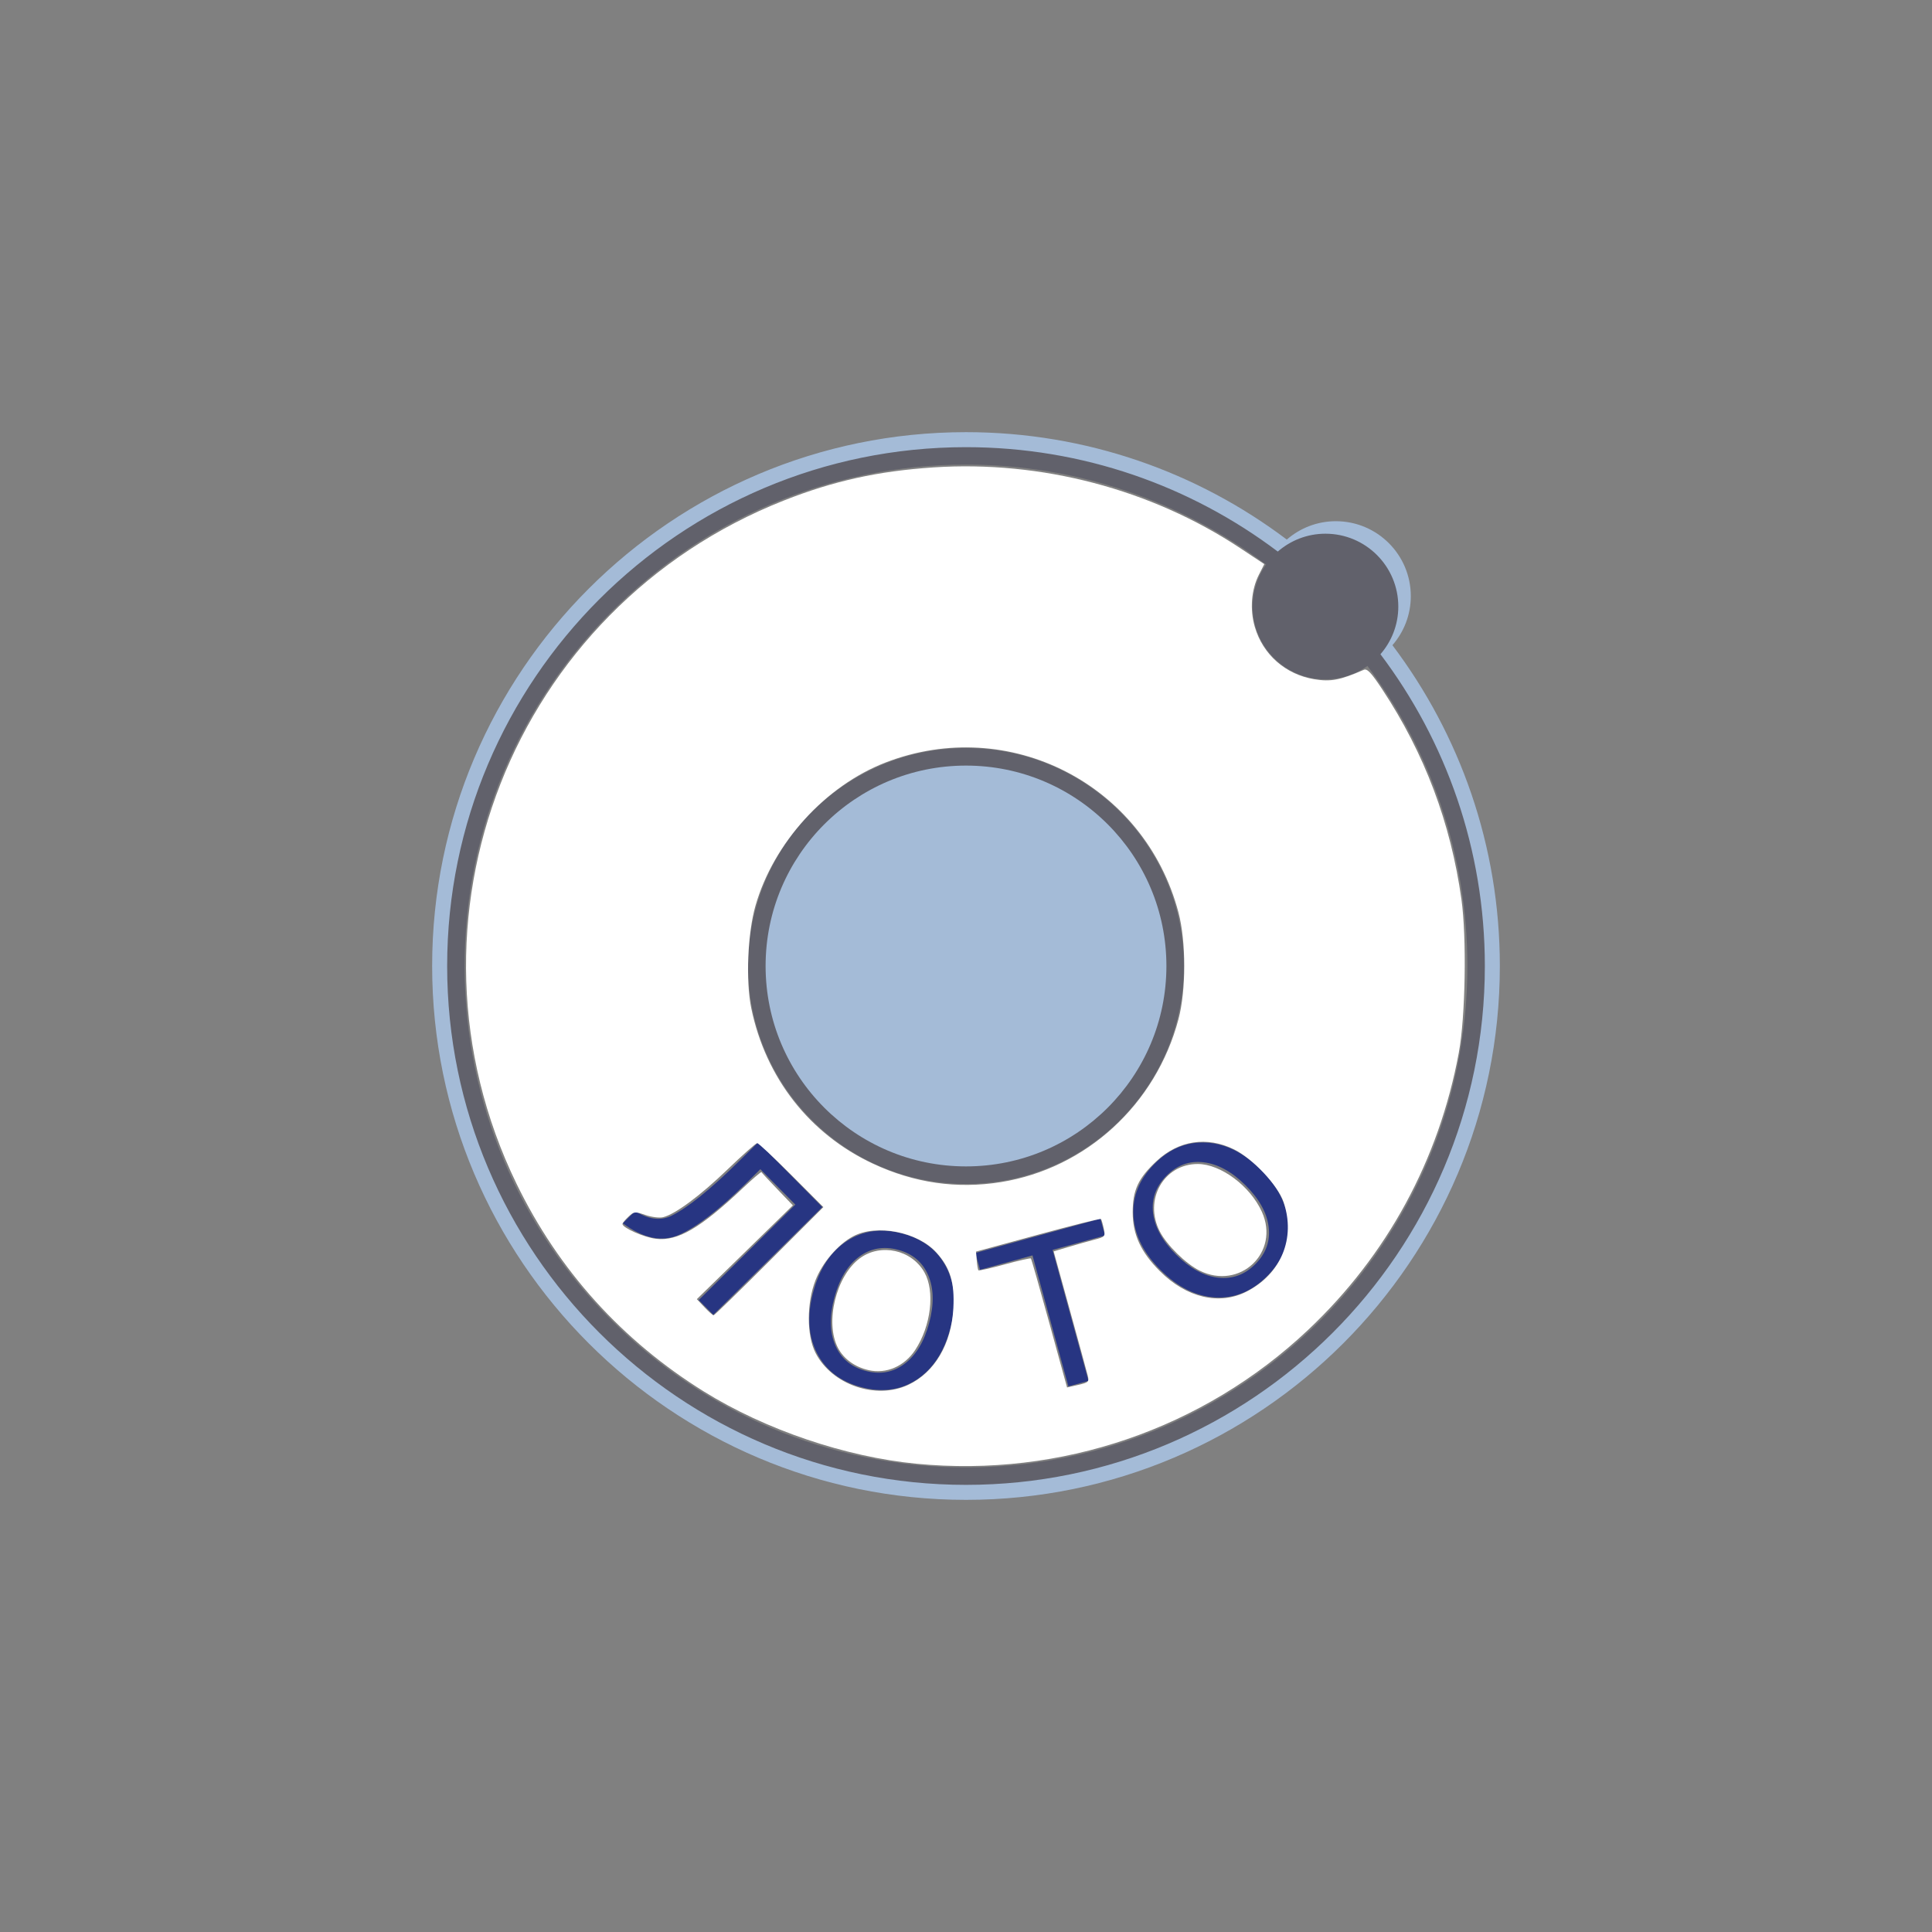 <?xml version="1.0" encoding="UTF-8" standalone="no"?>
<!-- Generator: Adobe Illustrator 16.2.1, SVG Export Plug-In . SVG Version: 6.00 Build 0)  -->

<svg
   xmlns:dc="http://purl.org/dc/elements/1.1/"
   xmlns:cc="http://creativecommons.org/ns#"
   xmlns:rdf="http://www.w3.org/1999/02/22-rdf-syntax-ns#"
   xmlns:svg="http://www.w3.org/2000/svg"
   xmlns="http://www.w3.org/2000/svg"
   xmlns:sodipodi="http://sodipodi.sourceforge.net/DTD/sodipodi-0.dtd"
   xmlns:inkscape="http://www.inkscape.org/namespaces/inkscape"
   version="1.1"
   id="Layer_1"
   x="0px"
   y="0px"
   width="177.845"
   height="177.846"
   viewBox="0 0 177.845 177.846"
   enable-background="new 0 0 512 177.846"
   xml:space="preserve"
   inkscape:version="0.91 r13725"
   sodipodi:docname="lotto-ionic-splash.svg"><rect x="0" y="0" width="177.845" height="177.846" fill="#808080" stroke="none"/><defs
     id="defs25" /><sodipodi:namedview
     pagecolor="#ffffff"
     bordercolor="#666666"
     borderopacity="1"
     objecttolerance="10"
     gridtolerance="10"
     guidetolerance="10"
     inkscape:pageopacity="0"
     inkscape:pageshadow="2"
     inkscape:window-width="1680"
     inkscape:window-height="986"
     id="namedview23"
     showgrid="false"
     showguides="true"
     inkscape:guide-bbox="true"
     fit-margin-top="0"
     fit-margin-left="0"
     fit-margin-right="0"
     fit-margin-bottom="0"
     inkscape:zoom="3.6701343"
     inkscape:cx="92.373712"
     inkscape:cy="89.014668"
     inkscape:window-x="0"
     inkscape:window-y="27"
     inkscape:window-maximized="1"
     inkscape:current-layer="Layer_1"><sodipodi:guide
       position="88.954,84.445"
       orientation="1,0"
       id="guide4203" /><sodipodi:guide
       position="59.75,88.938"
       orientation="0,1"
       id="guide4205" /><sodipodi:guide
       position="5.264,86.084"
       orientation="1,0"
       id="guide4142" /><sodipodi:guide
       position="52.84,84.329"
       orientation="1,0"
       id="guide4144" /><sodipodi:guide
       position="58.007,103.73"
       orientation="1,0"
       id="guide4146" /><sodipodi:guide
       position="55.569,88.938"
       orientation="1,0"
       id="guide4148" /><sodipodi:guide
       position="-9.634,101.848"
       orientation="0,1"
       id="guide4869" /><sodipodi:guide
       position="68.265,66.063"
       orientation="0,1"
       id="guide4871" /><sodipodi:guide
       position="41.143,186.914"
       orientation="1,0"
       id="guide4154" /></sodipodi:namedview><circle
     style="fill:#61616b;fill-opacity:1"
     id="circle19"
     r="20.064"
     cy="88.922"
     cx="88.923" /><path
     style="fill:#a4bbd7;fill-opacity:1"
     inkscape:connector-curvature="0"
     id="path21"
     d="m 129.868,54.877 c 0,-3.811 -3.09,-6.899 -6.9,-6.899 -1.729,0 -3.304,0.64 -4.516,1.691 -8.227,-6.205 -18.456,-9.888 -29.53,-9.888 -27.097,0 -49.142,22.045 -49.142,49.142 0,27.096 22.045,49.142 49.142,49.142 27.097,0 49.142,-22.046 49.142,-49.142 0,-11.074 -3.683,-21.303 -9.888,-29.531 1.051,-1.21 1.692,-2.786 1.692,-4.515 z M 88.922,136.412 c -26.185,0 -47.489,-21.304 -47.489,-47.489 0,-26.185 21.304,-47.489 47.489,-47.489 10.647,0 20.486,3.523 28.415,9.463 -0.797,1.125 -1.269,2.497 -1.269,3.981 0,3.81 3.089,6.899 6.899,6.899 1.484,0 2.854,-0.473 3.98,-1.269 5.94,7.929 9.463,17.768 9.463,28.416 0.001,26.186 -21.302,47.49 -47.488,47.49 z" /><path
     style="fill:none;fill-opacity:1;stroke:none;stroke-width:1.887;stroke-linejoin:round;stroke-miterlimit:4;stroke-dasharray:none;stroke-opacity:1;image-rendering:auto"
     d="M 133.292,89.195 A 44.471,44.213 0 0 0 88.82,44.982 44.471,44.213 0 0 0 44.349,89.195 44.471,44.213 0 0 0 88.82,133.408 44.471,44.213 0 0 0 133.292,89.195 Z"
     id="path3374"
     inkscape:connector-curvature="0" /><path
     d="m 128.717,55.834 c 0,-3.704 -3.003,-6.705 -6.706,-6.705 -1.681,0 -3.211,0.622 -4.389,1.644 -7.996,-6.031 -17.937,-9.61 -28.7,-9.61 -26.335,0 -47.76,21.425 -47.76,47.761 0,26.335 21.425,47.761 47.761,47.761 26.335,0 47.76,-21.426 47.76,-47.761 0,-10.763 -3.58,-20.704 -9.61,-28.7 1.022,-1.176 1.644,-2.708 1.644,-4.388 z M 88.922,135.077 c -25.449,0 -46.154,-20.705 -46.154,-46.154 0,-25.449 20.705,-46.154 46.154,-46.154 10.348,0 19.91,3.423 27.616,9.197 -0.774,1.094 -1.234,2.427 -1.234,3.869 0,3.703 3.002,6.705 6.705,6.705 1.443,0 2.774,-0.459 3.868,-1.234 5.773,7.706 9.197,17.268 9.197,27.617 5.5e-4,25.449 -20.703,46.155 -46.152,46.155 z"
     id="path4140"
     inkscape:connector-curvature="0"
     style="fill:#61616b;fill-opacity:1" /><circle
     cx="88.923"
     cy="88.922"
     r="18.448"
     id="circle4150"
     style="fill:#a4bbd7;fill-opacity:1" /><ellipse
     style="fill:none;fill-opacity:1;stroke:none;stroke-width:2.1;stroke-linejoin:round;stroke-miterlimit:4;stroke-dasharray:none;stroke-opacity:1"
     id="path4193"
     cx="88.728"
     cy="-88.9"
     rx="39.697"
     ry="38.782"
     transform="scale(1,-1)" /><g
     transform="matrix(-0.002,-0.553,0.553,-0.002,40.221,138.152)"
     inkscape:transform-center-x="-0.34333085"
     inkscape:transform-center-y="25.310749"
     style="font-style:normal;font-variant:normal;font-weight:normal;font-stretch:normal;font-size:35px;line-height:125%;font-family:'OCR A Extended';-inkscape-font-specification:'OCR A Extended, Normal';text-align:center;letter-spacing:0px;word-spacing:0px;writing-mode:lr-tb;text-anchor:middle;fill:#273582;fill-opacity:1;stroke:none;stroke-width:1px;stroke-linecap:butt;stroke-linejoin:miter;stroke-opacity:1"
     id="text4195"><path
       d="m 46.089,31.107 2.034,2.074 q -2.085,3.17 -0.879,5.913 2.026,4.189 9.207,11.509 L 59.491,53.702 48.657,64.329 30.79,46.114 33.255,43.696 49.087,59.837 55.005,54.033 52.803,51.788 q -6.773,-6.905 -8.688,-11.347 -1.832,-4.259 1.975,-9.335 z"
       style="font-style:normal;font-variant:normal;font-weight:normal;font-stretch:normal;font-size:35px;line-height:125%;font-family:'OCR A Extended';-inkscape-font-specification:'OCR A Extended, Normal';text-align:center;writing-mode:lr-tb;text-anchor:middle"
       id="path4154"
       inkscape:connector-curvature="0" /><path
       d="m 41.5,76.911 q 0.986,-3.628 -1.135,-6.507 -2.126,-2.863 -6.793,-4.131 -4.651,-1.264 -7.933,0.128 -3.287,1.409 -4.274,5.037 -0.986,3.628 1.144,6.474 2.126,2.863 6.777,4.127 4.667,1.269 7.95,-0.123 3.278,-1.376 4.265,-5.004 z m 2.705,0.735 q -1.408,5.178 -5.73,7.333 -4.306,2.159 -10.144,0.572 -5.821,-1.583 -8.458,-5.629 -2.62,-4.042 -1.213,-9.22 1.412,-5.195 5.723,-7.37 4.306,-2.159 10.144,-0.572 5.838,1.587 8.458,5.629 2.632,4.063 1.22,9.258 z"
       style="font-style:normal;font-variant:normal;font-weight:normal;font-stretch:normal;font-size:35px;line-height:125%;font-family:'OCR A Extended';-inkscape-font-specification:'OCR A Extended, Normal';text-align:center;writing-mode:lr-tb;text-anchor:middle"
       id="path4156"
       inkscape:connector-curvature="0" /><path
       d="m 40.929,89.777 5.637,20.835 -2.804,0.759 -2.365,-8.743 -21.825,5.904 -0.906,-3.349 21.825,-5.904 -2.365,-8.743 2.804,-0.759 z"
       style="font-style:normal;font-variant:normal;font-weight:normal;font-stretch:normal;font-size:35px;line-height:125%;font-family:'OCR A Extended';-inkscape-font-specification:'OCR A Extended, Normal';text-align:center;writing-mode:lr-tb;text-anchor:middle"
       id="path4158"
       inkscape:connector-curvature="0" /><path
       d="m 53.657,121.617 q -2.662,-2.655 -6.215,-2.239 -3.54,0.428 -6.955,3.853 -3.403,3.413 -3.821,6.954 -0.406,3.553 2.257,6.208 2.662,2.655 6.19,2.214 3.54,-0.428 6.943,-3.841 3.415,-3.425 3.833,-6.966 0.43,-3.529 -2.233,-6.184 z m 1.979,-1.985 q 3.8,3.789 3.529,8.611 -0.259,4.81 -4.53,9.094 -4.26,4.272 -9.081,4.557 -4.809,0.273 -8.609,-3.516 -3.812,-3.801 -3.565,-8.623 0.259,-4.81 4.53,-9.094 4.272,-4.284 9.081,-4.557 4.833,-0.273 8.645,3.528 z"
       style="font-style:normal;font-variant:normal;font-weight:normal;font-stretch:normal;font-size:35px;line-height:125%;font-family:'OCR A Extended';-inkscape-font-specification:'OCR A Extended, Normal';text-align:center;writing-mode:lr-tb;text-anchor:middle"
       id="path4160"
       inkscape:connector-curvature="0" /></g><path
     style="fill:#ffffff;fill-opacity:1;stroke:none;stroke-width:1px;stroke-linecap:butt;stroke-linejoin:miter;stroke-opacity:1"
     d="M 84.385,134.743 C 77.82,134.11 70.467,131.615 64.813,128.103 57.254,123.407 51.41,116.928 47.539,108.95 35.818,84.793 47.127,55.942 72.191,46.06 c 4.527,-1.785 8.653,-2.697 13.724,-3.033 9.931,-0.659 20.058,2.005 28.247,7.43 l 2.221,1.471 -0.5,0.981 c -0.7,1.371 -0.842,3.189 -0.376,4.793 0.74,2.546 2.82,4.38 5.469,4.821 1.518,0.253 2.39,0.087 4.569,-0.867 0.306,-0.134 0.69,0.275 1.712,1.825 3.881,5.883 6.29,12.28 7.273,19.316 0.492,3.519 0.366,10.831 -0.243,14.108 -1.835,9.883 -6.6,18.648 -13.868,25.511 -9.656,9.119 -22.775,13.606 -36.035,12.327 z m -0.783,-7.263 c 2.431,-1.132 3.984,-3.771 4.157,-7.067 0.124,-2.344 -0.292,-3.71 -1.553,-5.106 -1.727,-1.912 -5.496,-2.653 -7.661,-1.507 -1.404,0.743 -2.843,2.421 -3.48,4.057 -0.818,2.101 -0.814,5.085 0.009,6.686 1.507,2.931 5.551,4.324 8.527,2.938 l -7e-6,0 z m 16.525,-0.856 c -0.085,-0.342 -0.826,-3.053 -1.646,-6.025 l -1.491,-5.404 1.351,-0.403 c 0.743,-0.222 1.817,-0.525 2.387,-0.674 1.005,-0.263 1.032,-0.295 0.873,-1.038 -0.09,-0.422 -0.207,-0.813 -0.259,-0.87 -0.052,-0.057 -2.661,0.596 -5.796,1.45 l -5.701,1.553 0.067,0.819 c 0.037,0.451 0.107,0.858 0.155,0.906 0.048,0.048 1.135,-0.198 2.415,-0.547 1.28,-0.349 2.367,-0.596 2.414,-0.548 0.047,0.047 0.816,2.738 1.708,5.98 l 1.622,5.894 1.028,-0.235 c 0.949,-0.217 1.016,-0.283 0.873,-0.857 z m -29.32,-10.526 4.985,-4.981 -2.938,-2.945 c -1.616,-1.62 -3.035,-2.945 -3.153,-2.945 -0.118,0 -1.348,1.091 -2.732,2.424 -2.505,2.413 -4.796,4.111 -5.932,4.396 -0.328,0.082 -1.057,-0.009 -1.621,-0.204 -0.971,-0.335 -1.053,-0.326 -1.571,0.16 -0.3,0.282 -0.546,0.582 -0.546,0.667 0,0.354 1.991,1.234 3.086,1.364 1.999,0.237 4.086,-0.98 7.977,-4.651 0.923,-0.871 1.703,-1.538 1.733,-1.483 0.03,0.055 0.692,0.766 1.471,1.579 l 1.417,1.478 -4.419,4.317 -4.419,4.317 0.705,0.744 c 0.388,0.409 0.765,0.744 0.839,0.744 0.073,0 2.376,-2.241 5.118,-4.981 z m 43.944,2.795 c 3.175,-1.62 4.537,-4.918 3.404,-8.243 -0.528,-1.551 -2.842,-4.006 -4.574,-4.853 -2.482,-1.214 -5.083,-0.82 -7.114,1.08 -1.694,1.585 -2.198,2.666 -2.198,4.715 4.8e-4,2.051 0.743,3.663 2.494,5.414 2.458,2.458 5.472,3.171 7.987,1.888 z M 92.126,108.816 c 7.858,-1.26 14.276,-7.146 16.356,-14.997 0.709,-2.676 0.707,-7.144 -0.004,-9.834 C 105.359,72.184 92.896,65.803 81.53,70.186 75.984,72.325 71.21,77.577 69.545,83.371 c -0.726,2.524 -0.907,6.934 -0.388,9.441 1.326,6.413 5.375,11.583 11.201,14.305 3.81,1.78 7.733,2.347 11.768,1.699 l -3e-6,0 z"
     id="path4873"
     inkscape:connector-curvature="0" /><path
     style="fill:#ffffff;fill-opacity:1;stroke:none;stroke-width:1px;stroke-linecap:butt;stroke-linejoin:miter;stroke-opacity:1"
     d="m 79.959,126.124 c -1.262,-0.285 -2.289,-1.029 -2.82,-2.042 -1.233,-2.351 -0.169,-6.674 2.034,-8.27 1.923,-1.393 4.743,-0.769 5.92,1.31 0.989,1.746 0.613,4.925 -0.844,7.141 -0.991,1.507 -2.657,2.23 -4.289,1.862 z"
     id="path4875"
     inkscape:connector-curvature="0" /><path
     style="fill:#ffffff;fill-opacity:1;stroke:none;stroke-width:1px;stroke-linecap:butt;stroke-linejoin:miter;stroke-opacity:1"
     d="m 110.428,116.965 c -1.281,-0.634 -3.031,-2.358 -3.674,-3.618 -1.486,-2.912 0.371,-6.198 3.502,-6.198 2.109,0 4.823,2.022 5.901,4.398 1.697,3.738 -2.021,7.254 -5.729,5.418 z"
     id="path4877"
     inkscape:connector-curvature="0" /></svg>